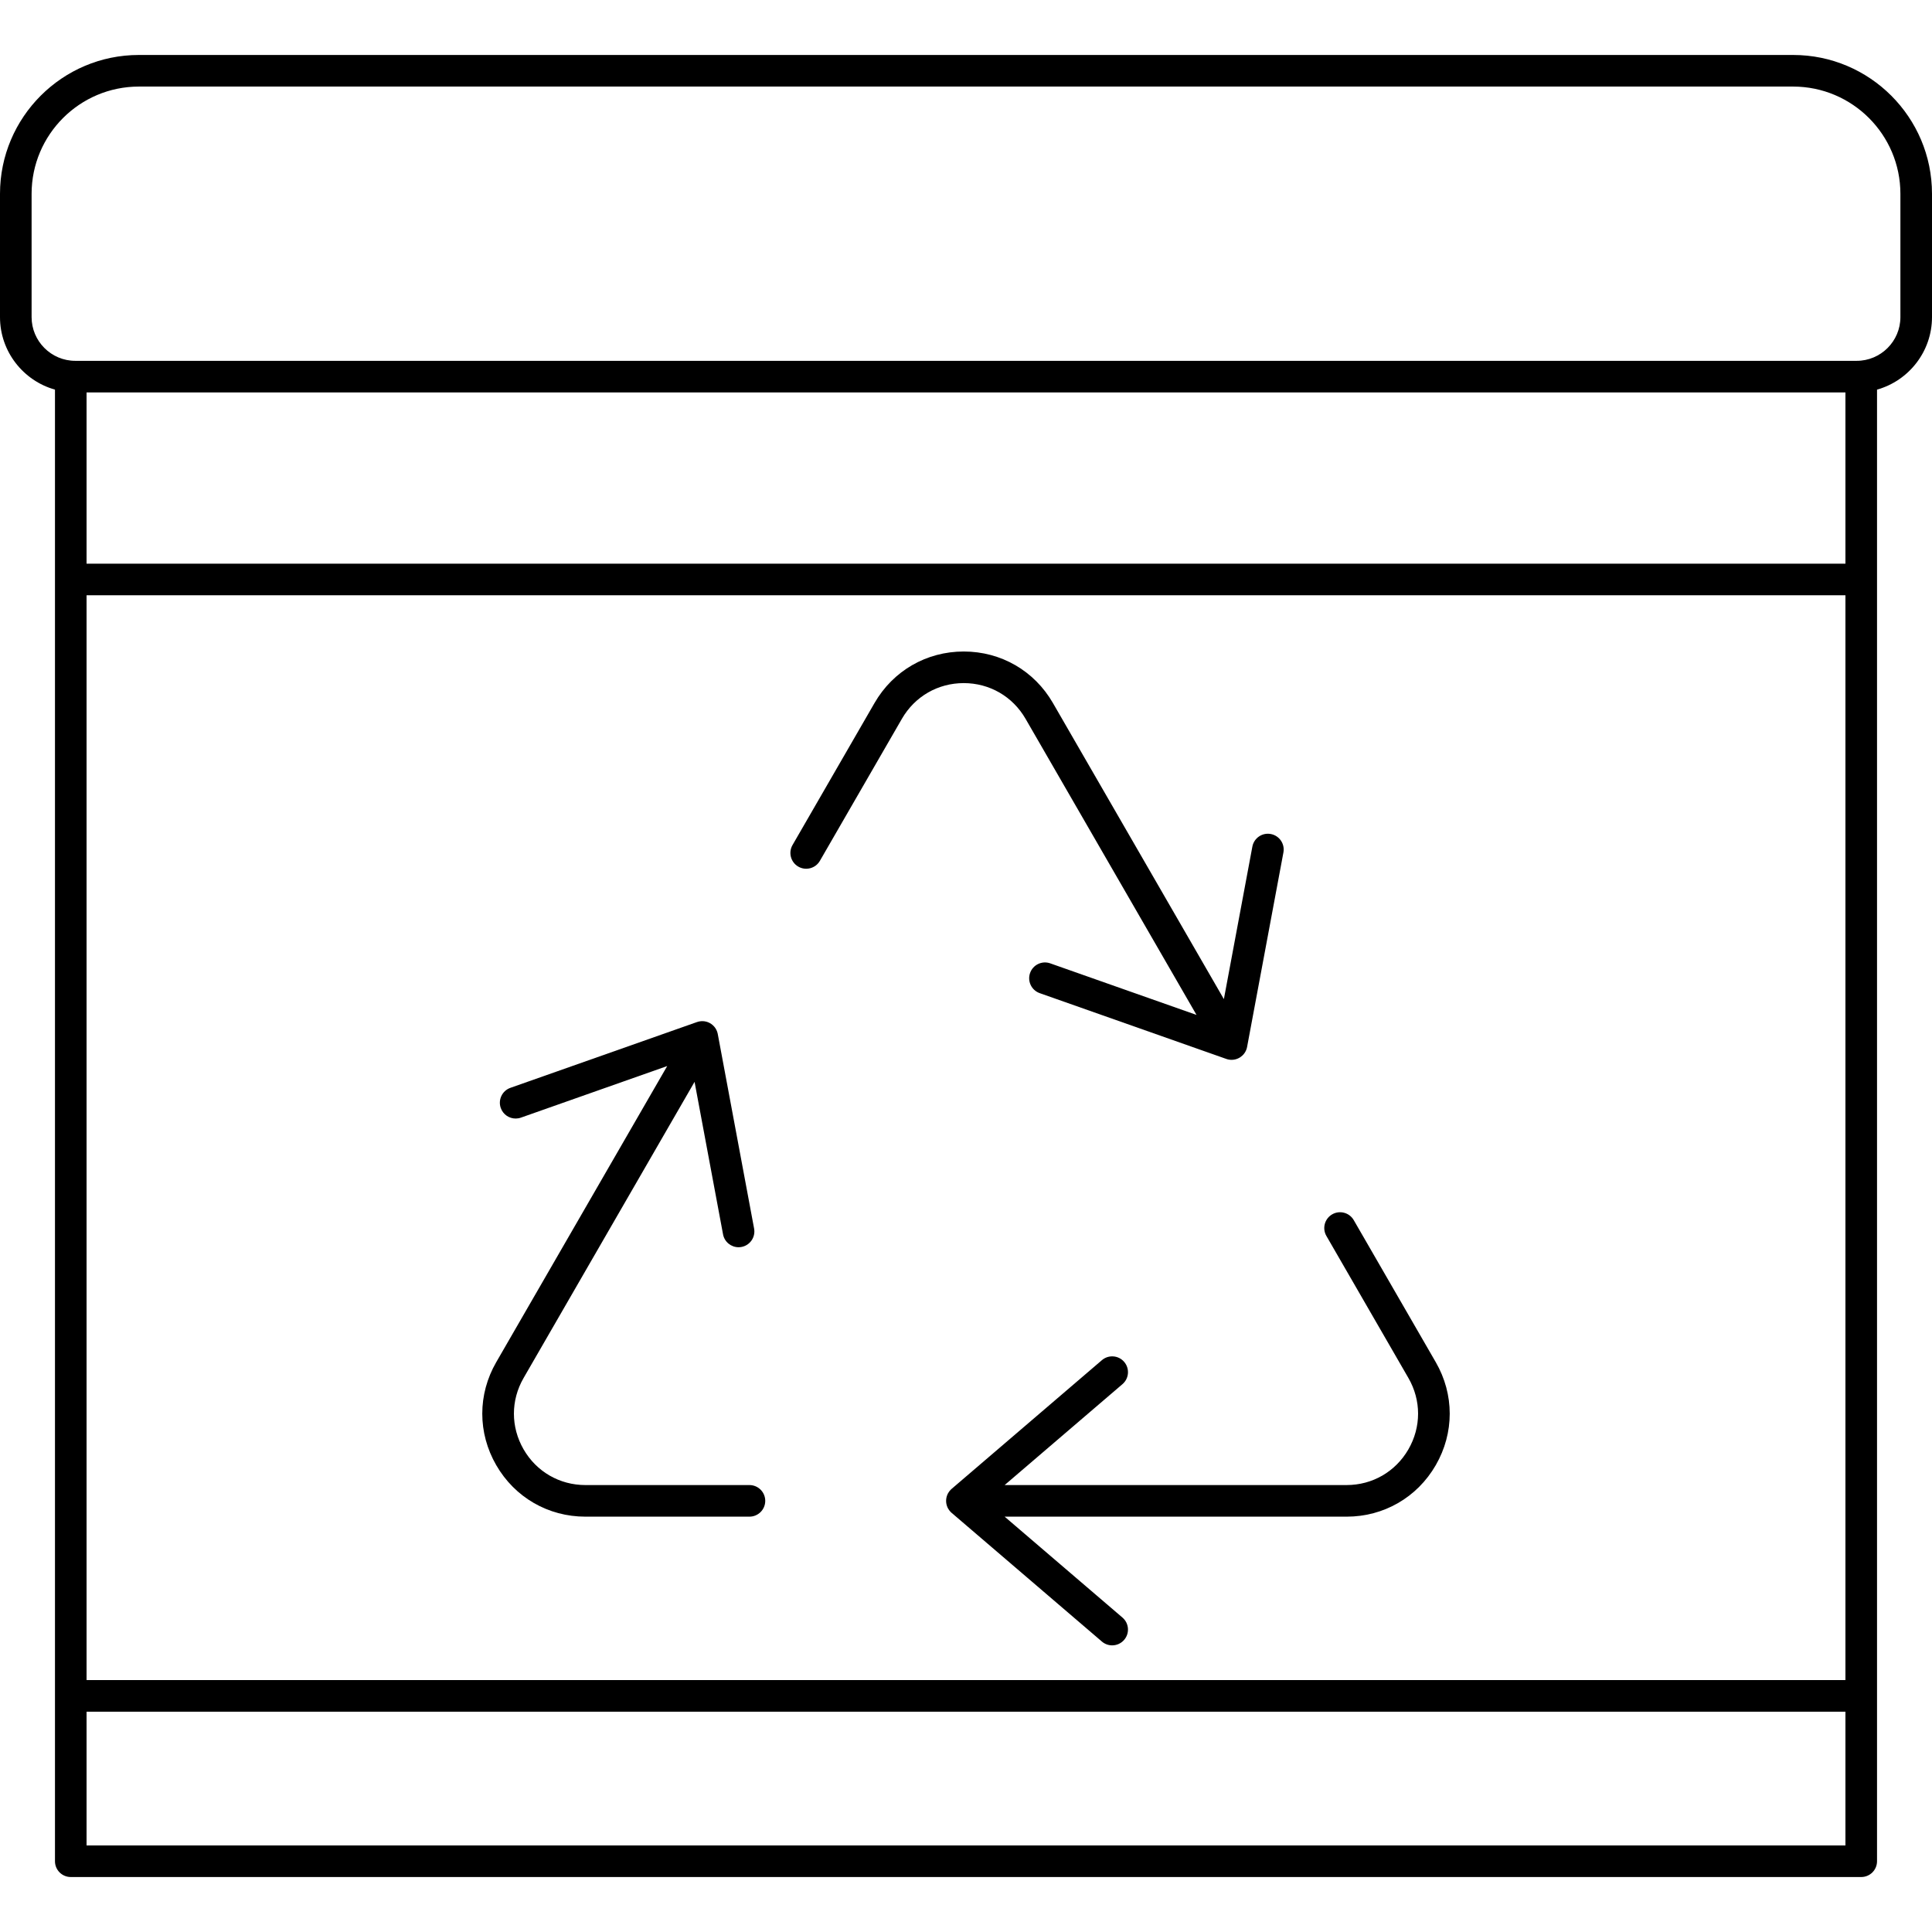 <svg id="Capa_1" enable-background="new 0 0 3000 3000" height="512" viewBox="0 0 3000 3000" width="512" xmlns="http://www.w3.org/2000/svg"><g><g fill="rgb(0,0,0)"><path d="m2784.407 85.36h-2568.812c-118.879 0-215.595 96.713-215.595 215.59v191.449c0 53.543 36.17 98.793 85.358 112.609v2285.102c0 13.549 10.983 24.53 24.532 24.53h2780.22c13.549 0 24.532-10.981 24.532-24.53v-2285.102c49.188-13.816 85.358-59.066 85.358-112.609v-191.449c0-118.877-96.716-215.59-215.593-215.59zm81.171 2780.22h-2731.156v-207.7h2731.155zm0-256.76h-2731.156v-1684.492h2731.155zm0-1733.552h-2731.156v-265.921h2731.155zm85.358-382.869c0 37.431-30.452 67.888-67.883 67.888h-2766.105c-37.431 0-67.883-30.457-67.883-67.888v-191.449c0-91.823 74.705-166.53 166.531-166.53h2568.812c91.825 0 166.528 74.708 166.528 166.53z"/><path d="m2186.956 2139.71c20.038 34.705 20.04 76.148 0 110.852-20.038 34.709-55.928 55.433-96.005 55.433h-530.946l182.937-156.682c10.29-8.812 11.488-24.299 2.673-34.589-8.812-10.285-24.299-11.485-34.589-2.673l-233.246 199.771c-.479.407-.942.839-1.395 1.289-1.685 1.667-3.085 3.525-4.188 5.514-.039.07-.073.14-.111.21-.149.275-.296.552-.435.832-.079.16-.151.323-.227.485-.089.191-.181.382-.265.575-.101.232-.194.467-.288.701-.05.126-.104.252-.152.379-.107.282-.205.565-.301.85-.029.084-.06.168-.087.253-.102.311-.194.623-.282.937-.018.062-.038.125-.055.187-.088.322-.167.645-.241.969-.014.059-.029.118-.042.177-.071.317-.132.635-.19.954-.013.07-.028.14-.04.211-.052.3-.095.601-.135.902-.013.094-.028.187-.039.281-.033.273-.059.546-.083.82-.011.125-.024.25-.034.375-.017.238-.028.477-.038.715-.007.163-.017.325-.021.488-.005.201-.003.401-.003.602s-.001.401.003.602c.004.163.013.325.021.488.01.239.021.477.038.716.009.125.023.25.034.374.024.274.05.547.083.82.011.094.026.187.039.28.04.301.083.602.135.902.012.071.027.14.04.211.058.319.119.637.19.954.013.06.029.118.042.178.074.324.154.647.241.969.017.063.037.125.055.187.089.313.181.626.282.937.027.085.059.168.087.252.096.284.194.568.301.85.048.127.102.252.152.379.094.234.187.469.288.701.084.193.176.384.265.575.076.162.148.324.227.485.138.28.285.556.435.832.038.07.073.141.111.21 1.005 1.812 2.253 3.518 3.741 5.068.06.063.123.121.184.183.233.237.468.473.711.702.185.175.375.341.564.509.1.088.195.18.297.268l.204.175c.024.02.048.041.072.062l233.055 199.606c4.624 3.959 10.3 5.898 15.946 5.898 6.916 0 13.791-2.908 18.643-8.572 8.814-10.29 7.617-25.778-2.673-34.589l-182.937-156.682h530.946c57.814 0 109.588-29.891 138.495-79.958 28.907-50.073 28.907-109.854 0-159.922l-127.343-220.562c-6.774-11.729-21.78-15.747-33.51-8.979-11.735 6.777-15.754 21.78-8.98 33.514z"/><path d="m1239.605 1345.698c11.73 6.758 26.735 2.745 33.51-8.98l127.343-220.562c20.04-34.71 55.93-55.433 96.005-55.433 40.078 0 75.968 20.724 96.008 55.433l265.467 459.803-227.154-80.083c-12.781-4.507-26.788 2.198-31.292 14.984-4.504 12.776 2.2 26.786 14.979 31.292l289.736 102.146c.005.002.011.003.016.005.562.197 1.138.368 1.721.525.17.046.34.094.511.136.463.114.93.219 1.404.308.052.01.103.016.154.025.208.038.415.07.622.102.51.079 1.018.147 1.525.193.175.016.349.024.524.036.467.032.933.053 1.397.058.094.001.188.012.282.012.697 0 1.389-.037 2.079-.095.188-.016.372-.045.559-.065.474-.052.946-.109 1.414-.188.263-.044.523-.1.784-.153.388-.078.775-.161 1.158-.258.282-.071.561-.15.839-.231.361-.105.719-.218 1.075-.34.275-.094.547-.19.818-.293.363-.138.72-.289 1.075-.444.247-.108.494-.213.736-.328.396-.189.784-.395 1.17-.604.188-.103.38-.198.566-.305.521-.301 1.03-.622 1.528-.96.044-.03.091-.056.134-.086 1.114-.768 2.164-1.632 3.144-2.581.104-.101.201-.208.303-.311.365-.366.722-.74 1.064-1.13.146-.166.283-.339.424-.509.279-.337.554-.677.816-1.031.164-.221.321-.448.478-.675.217-.314.428-.631.631-.957.17-.272.333-.547.493-.827.167-.293.328-.592.484-.895.164-.317.324-.635.474-.961.133-.287.255-.58.377-.873.143-.343.284-.685.412-1.036.031-.084.069-.164.099-.249.16-.454.302-.909.434-1.365.03-.105.057-.212.085-.317.189-.687.351-1.375.478-2.065l56.385-301.894c2.486-13.314-6.292-26.128-19.611-28.614-13.326-2.525-26.133 6.292-28.619 19.61l-44.221 236.763-265.472-459.812c-28.907-50.068-80.681-79.963-138.497-79.963-57.814 0-109.588 29.896-138.495 79.963l-127.343 220.562c-6.77 11.738-2.751 26.741 8.984 33.517z"/><path d="m909.052 2355.056h254.684c13.549 0 24.532-10.981 24.532-24.53s-10.984-24.53-24.532-24.53h-254.684c-40.078 0-75.968-20.724-96.008-55.429-20.038-34.709-20.038-76.152 0-110.857l265.473-459.81 44.222 236.761c2.203 11.797 12.507 20.033 24.086 20.033 1.495 0 3.012-.135 4.533-.422 13.318-2.486 22.096-15.301 19.61-28.614l-56.388-301.897c-.103-.558-.229-1.115-.372-1.672-.812-3.185-2.222-6.082-4.091-8.588-.002-.002-.004-.005-.006-.007-.237-.318-.482-.63-.733-.935-.009-.011-.019-.022-.029-.034-.247-.298-.5-.591-.76-.876-.001-.002-.003-.003-.004-.005-5.012-5.503-12.414-8.616-20.196-7.926-1.974.167-3.958.582-5.914 1.255-.053.018-.108.034-.161.052-.008.002-.015.005-.022.007l-289.734 102.146c-12.778 4.507-19.483 18.516-14.979 31.292 3.554 10.083 13.023 16.385 23.136 16.385 2.707 0 5.459-.451 8.156-1.406l227.157-80.085-265.473 459.81c-28.907 50.072-28.907 109.854 0 159.922 28.907 50.069 80.683 79.96 138.497 79.96z"/></g></g></svg>